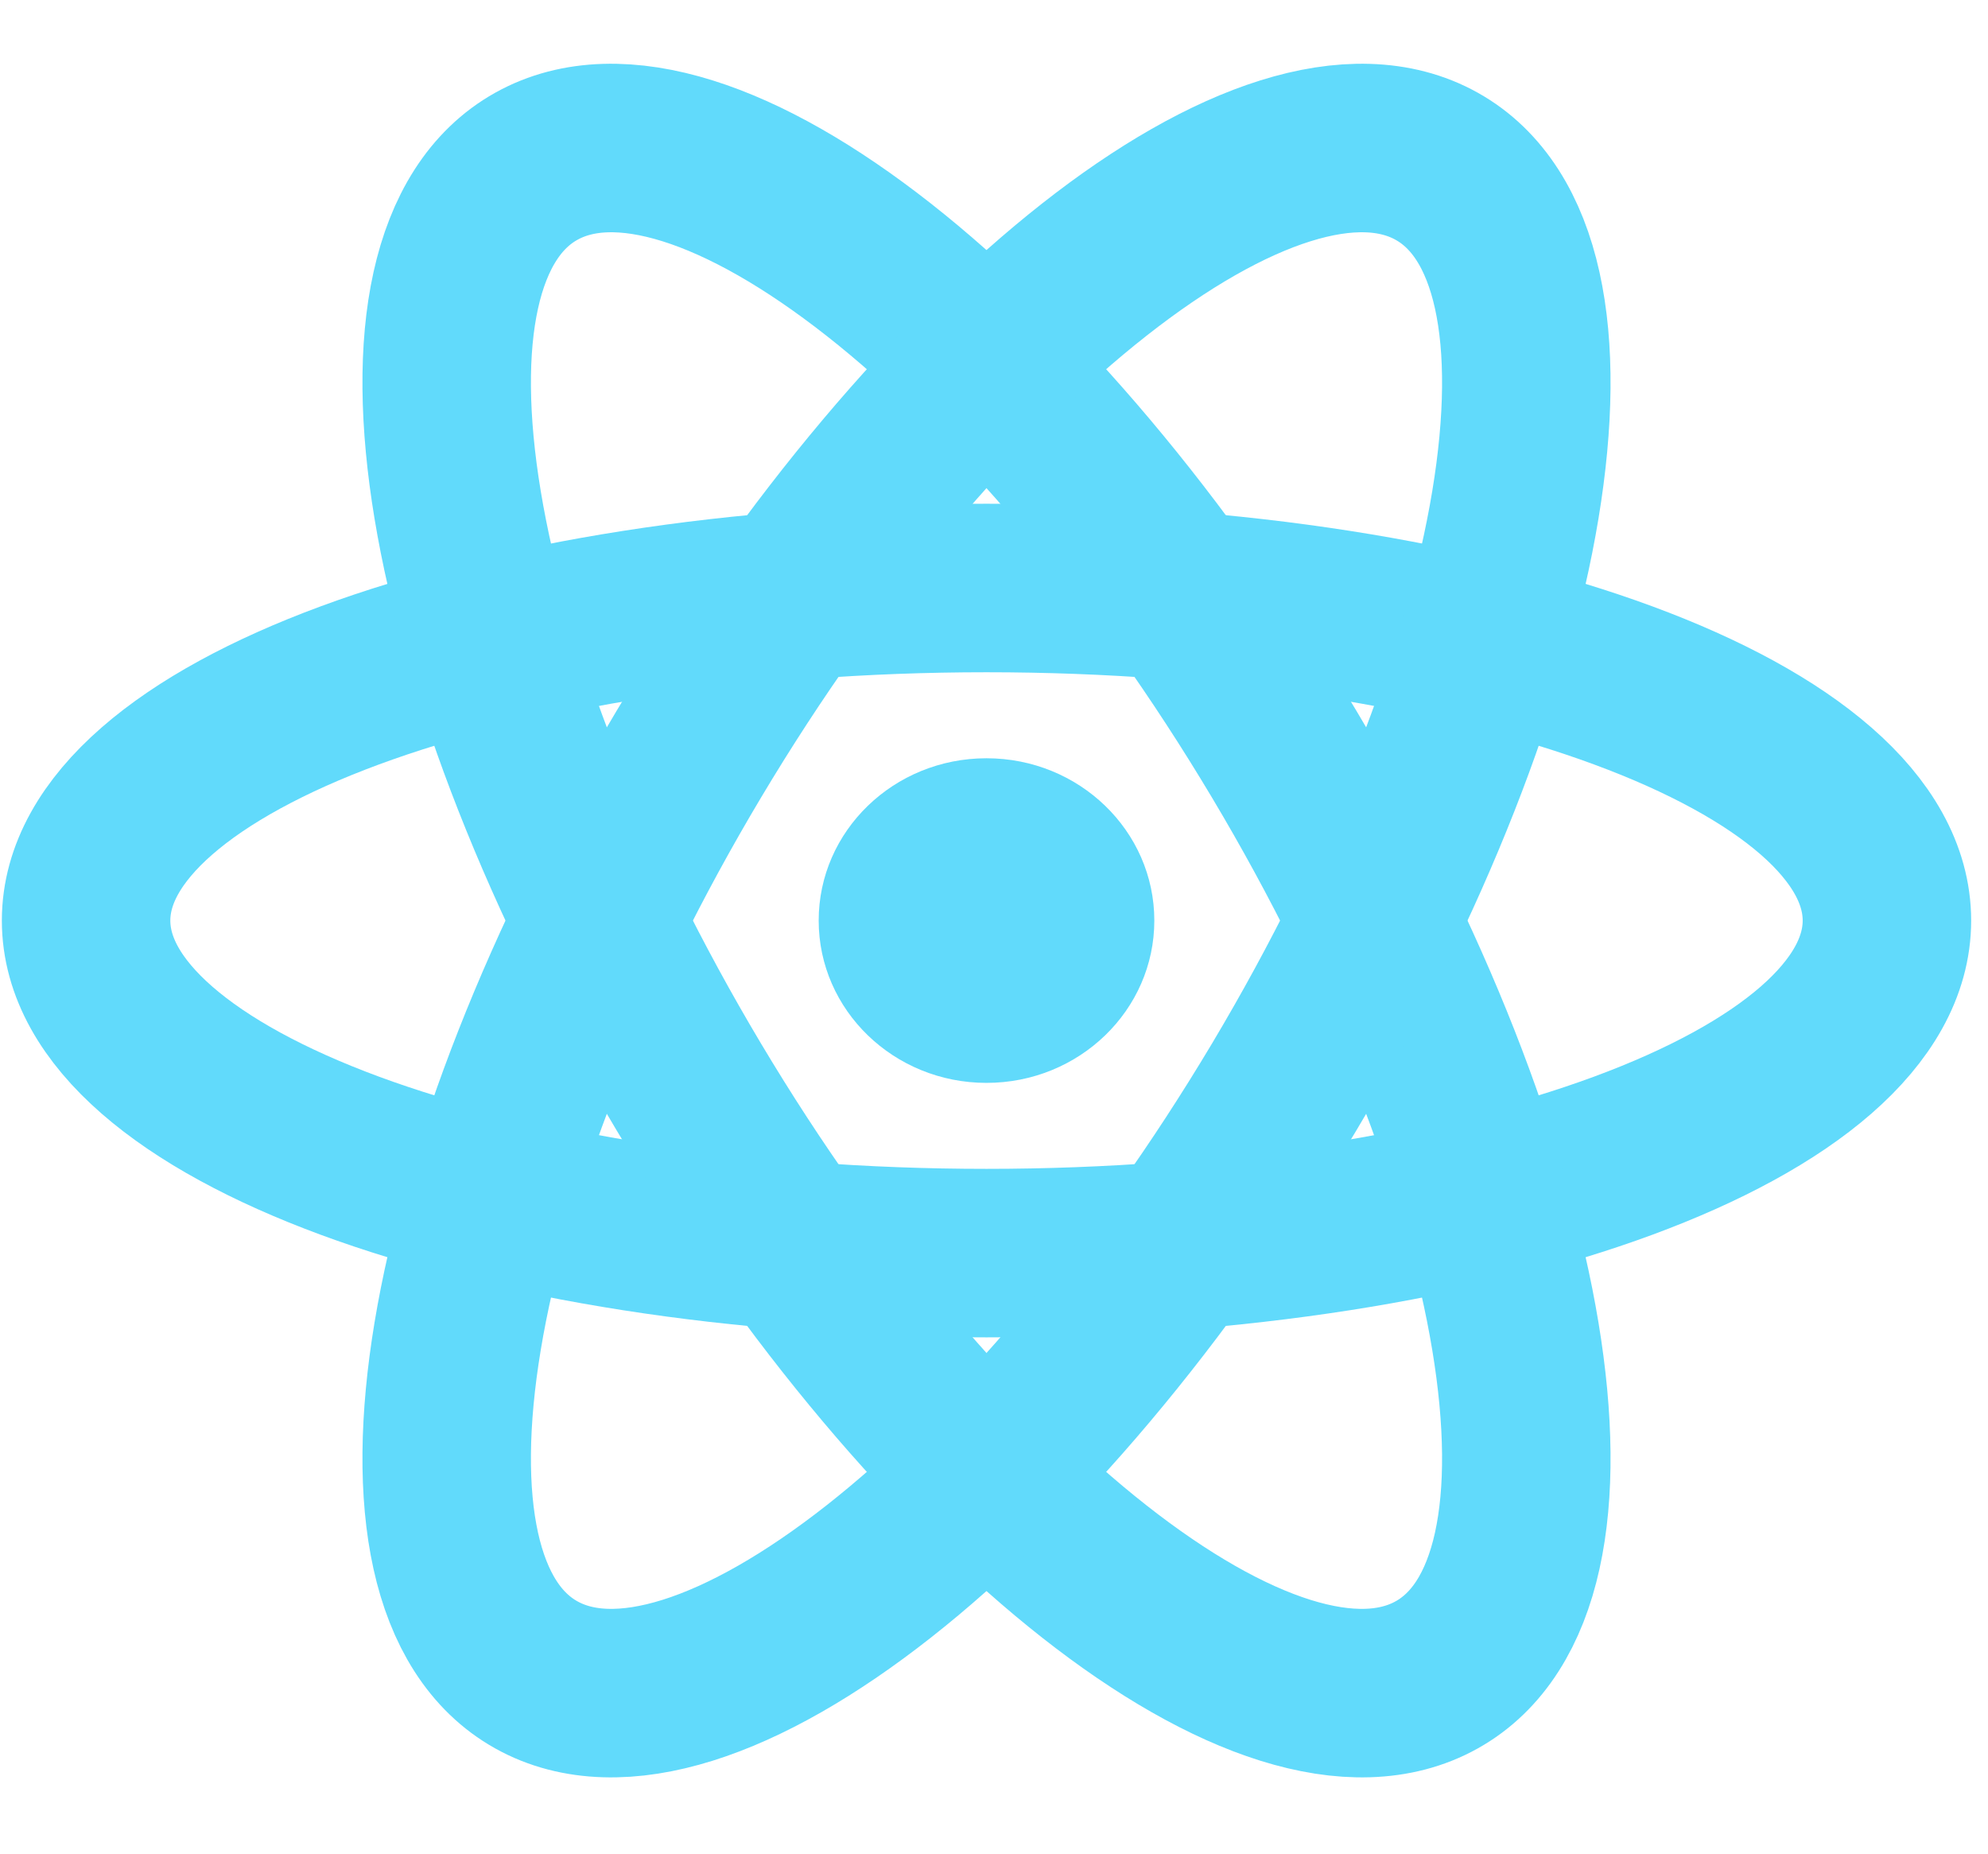 <svg width="59" height="55" viewBox="0 0 59 55" fill="none" xmlns="http://www.w3.org/2000/svg">
<path d="M29.277 32.131C32.028 32.131 34.258 29.975 34.258 27.315C34.258 24.655 32.028 22.499 29.277 22.499C26.527 22.499 24.297 24.655 24.297 27.315C24.297 29.975 26.527 32.131 29.277 32.131Z" fill="#61DAFB"/>
<path d="M29.277 37.182C44.036 37.182 56 32.764 56 27.315C56 21.865 44.036 17.447 29.277 17.447C14.519 17.447 2.555 21.865 2.555 27.315C2.555 32.764 14.519 37.182 29.277 37.182Z" stroke="#61DAFB" stroke-width="5"/>
<path d="M20.441 32.249C27.82 44.609 37.759 52.421 42.639 49.696C47.519 46.971 45.493 34.742 38.114 22.381C30.734 10.02 20.796 2.209 15.916 4.934C11.036 7.659 13.062 19.888 20.441 32.249Z" stroke="#61DAFB" stroke-width="5"/>
<path d="M20.441 22.381C13.062 34.742 11.036 46.971 15.916 49.696C20.796 52.421 30.734 44.609 38.114 32.249C45.493 19.888 47.519 7.659 42.639 4.934C37.759 2.209 27.82 10.02 20.441 22.381Z" stroke="#61DAFB" stroke-width="5"/>
</svg>
